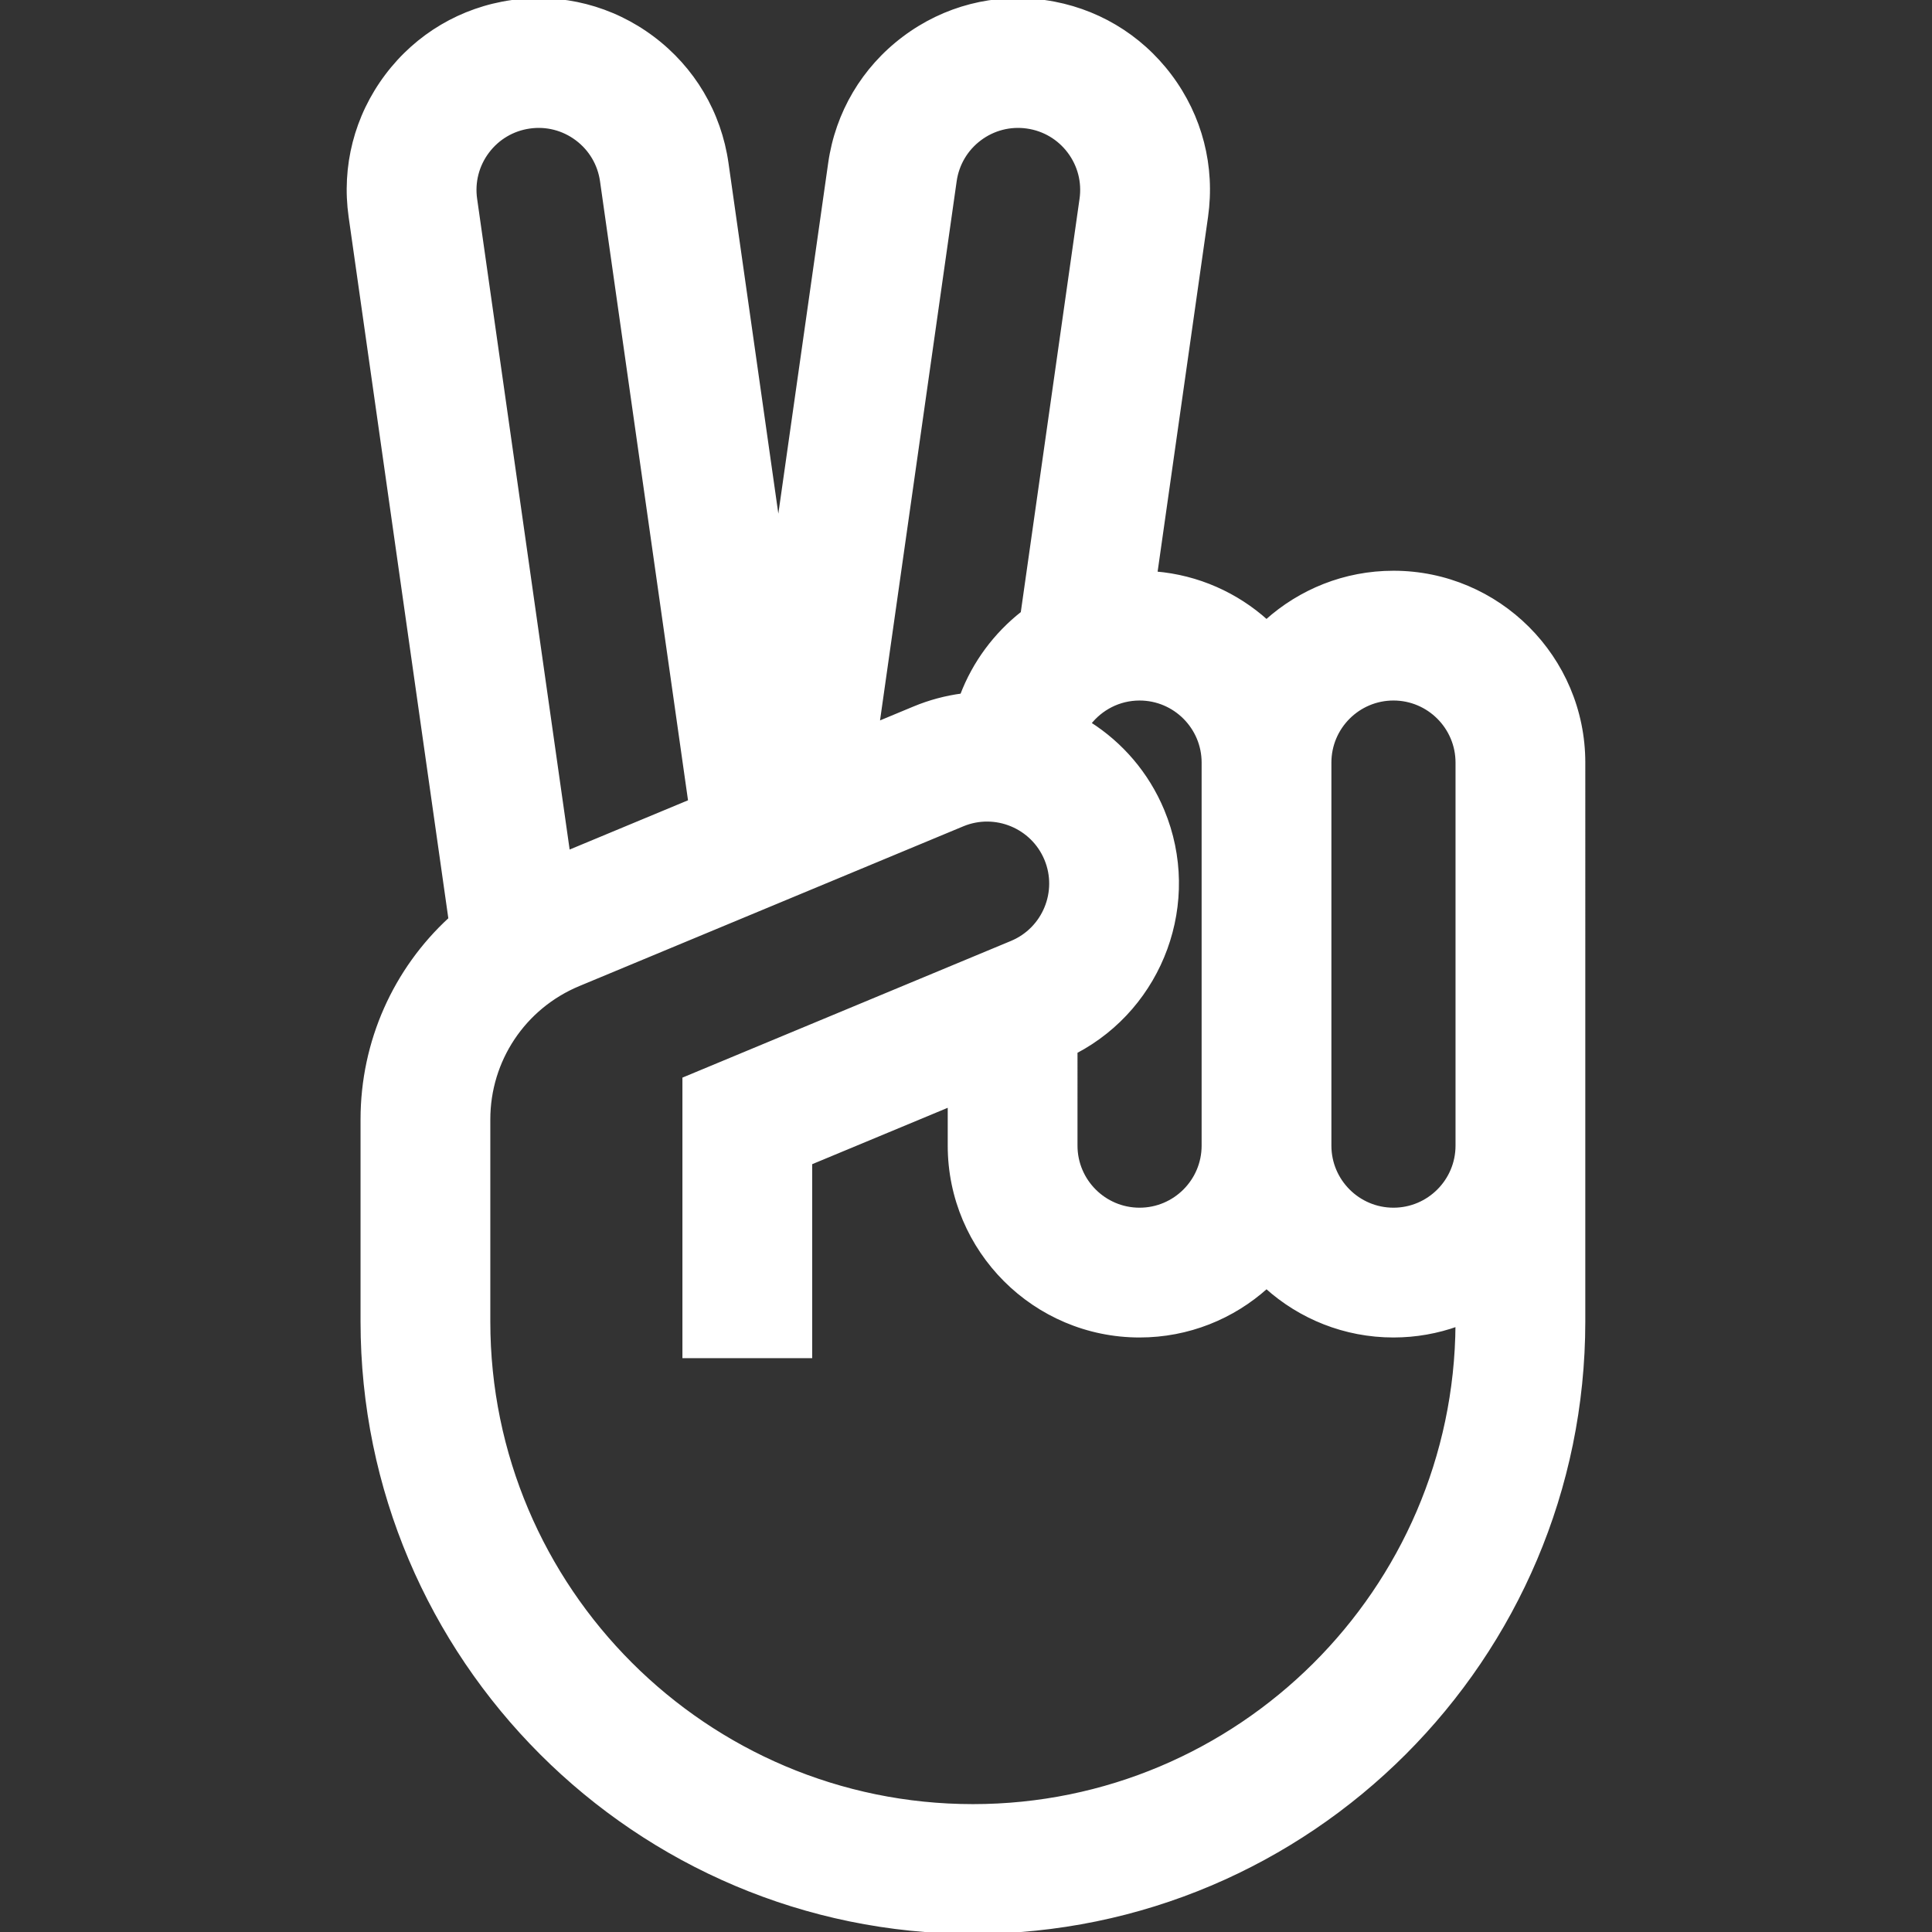 <!DOCTYPE svg PUBLIC "-//W3C//DTD SVG 1.1//EN" "http://www.w3.org/Graphics/SVG/1.1/DTD/svg11.dtd">
<!-- Uploaded to: SVG Repo, www.svgrepo.com, Transformed by: SVG Repo Mixer Tools -->
<svg fill="#ffffff" height="800px" width="800px" version="1.1" id="Layer_1" xmlns="http://www.w3.org/2000/svg" xmlns:xlink="http://www.w3.org/1999/xlink" viewBox="0 0 511.997 511.997" xml:space="preserve" stroke="#ffffff">
<rect x="0" y="0" width="511.997" height="511.997" fill="#333333" stroke="none"/>
<g id="SVGRepo_bgCarrier" stroke-width="0"/>
<g id="SVGRepo_tracerCarrier" stroke-linecap="round" stroke-linejoin="round"/>
<g id="SVGRepo_iconCarrier"> <g> <g> <path d="M369.279,151.751c-12.922,0-24.719,4.898-33.643,12.931c-7.941-7.149-18.164-11.801-29.426-12.741l13.435-94.51 c1.892-13.312-1.511-26.564-9.587-37.314c-8.075-10.752-19.853-17.715-33.165-19.606c-13.313-1.893-26.565,1.513-37.315,9.588 c-10.752,8.075-17.715,19.853-19.606,33.165l-13.705,96.415l-13.706-96.416c-1.892-13.312-8.855-25.09-19.606-33.165 c-10.751-8.075-24.005-11.479-37.314-9.588c-13.312,1.892-25.09,8.855-33.165,19.606c-8.075,10.751-11.48,24.003-9.588,37.314 l26.455,186.108c-14.601,13.403-23.296,32.494-23.296,53.129v53.545c0,89.208,72.577,161.785,161.786,161.785 s161.785-72.576,161.785-161.785v-46.61V202.088C419.618,174.333,397.037,151.751,369.279,151.751z M301.993,185.144 c9.346-0.002,16.949,7.601,16.949,16.946v101.514c0,9.345-7.603,16.947-16.948,16.947s-16.947-7.602-16.947-16.947V278.7 c22.781-11.975,33.1-39.656,23.026-63.868c-4.114-9.886-11.04-17.76-19.461-23.102 C291.716,187.732,296.553,185.144,301.993,185.144z M253.03,47.962c0.637-4.481,2.982-8.447,6.6-11.166 c3.621-2.718,8.083-3.862,12.564-3.228c4.481,0.637,8.447,2.982,11.165,6.6c2.718,3.62,3.864,8.081,3.227,12.563L270.988,162.48 c-7.168,5.624-12.778,13.14-16.064,21.799c-4.257,0.569-8.51,1.687-12.66,3.414l-9.667,4.021L253.03,47.962z M129.175,40.169 c2.718-3.618,6.684-5.964,11.166-6.6c4.48-0.639,8.943,0.509,12.563,3.228c3.62,2.718,5.964,6.684,6.601,11.166l23.374,164.436 l-32.324,13.448L125.946,52.732C125.31,48.25,126.456,43.788,129.175,40.169z M257.833,478.608 c-70.797,0-128.395-57.597-128.395-128.394V296.67c0-15.717,9.376-29.774,23.888-35.811l101.763-42.337 c8.626-3.587,18.568,0.51,22.157,9.137c3.591,8.627-0.51,18.568-9.137,22.157l-86.76,36.096v73.517h33.391v-51.243l36.917-15.359 v10.78c0,27.757,22.581,50.338,50.338,50.338c12.923,0,24.72-4.898,33.644-12.931c8.922,8.033,20.719,12.931,33.643,12.931 c5.941,0,11.641-1.042,16.938-2.94C385.791,421.436,328.367,478.608,257.833,478.608z M386.227,303.603 c0,9.345-7.603,16.947-16.948,16.947s-16.947-7.602-16.947-16.947V202.089c0-9.345,7.602-16.947,16.947-16.947 s16.948,7.603,16.948,16.947V303.603z"/> </g> </g> </g>
</svg>
